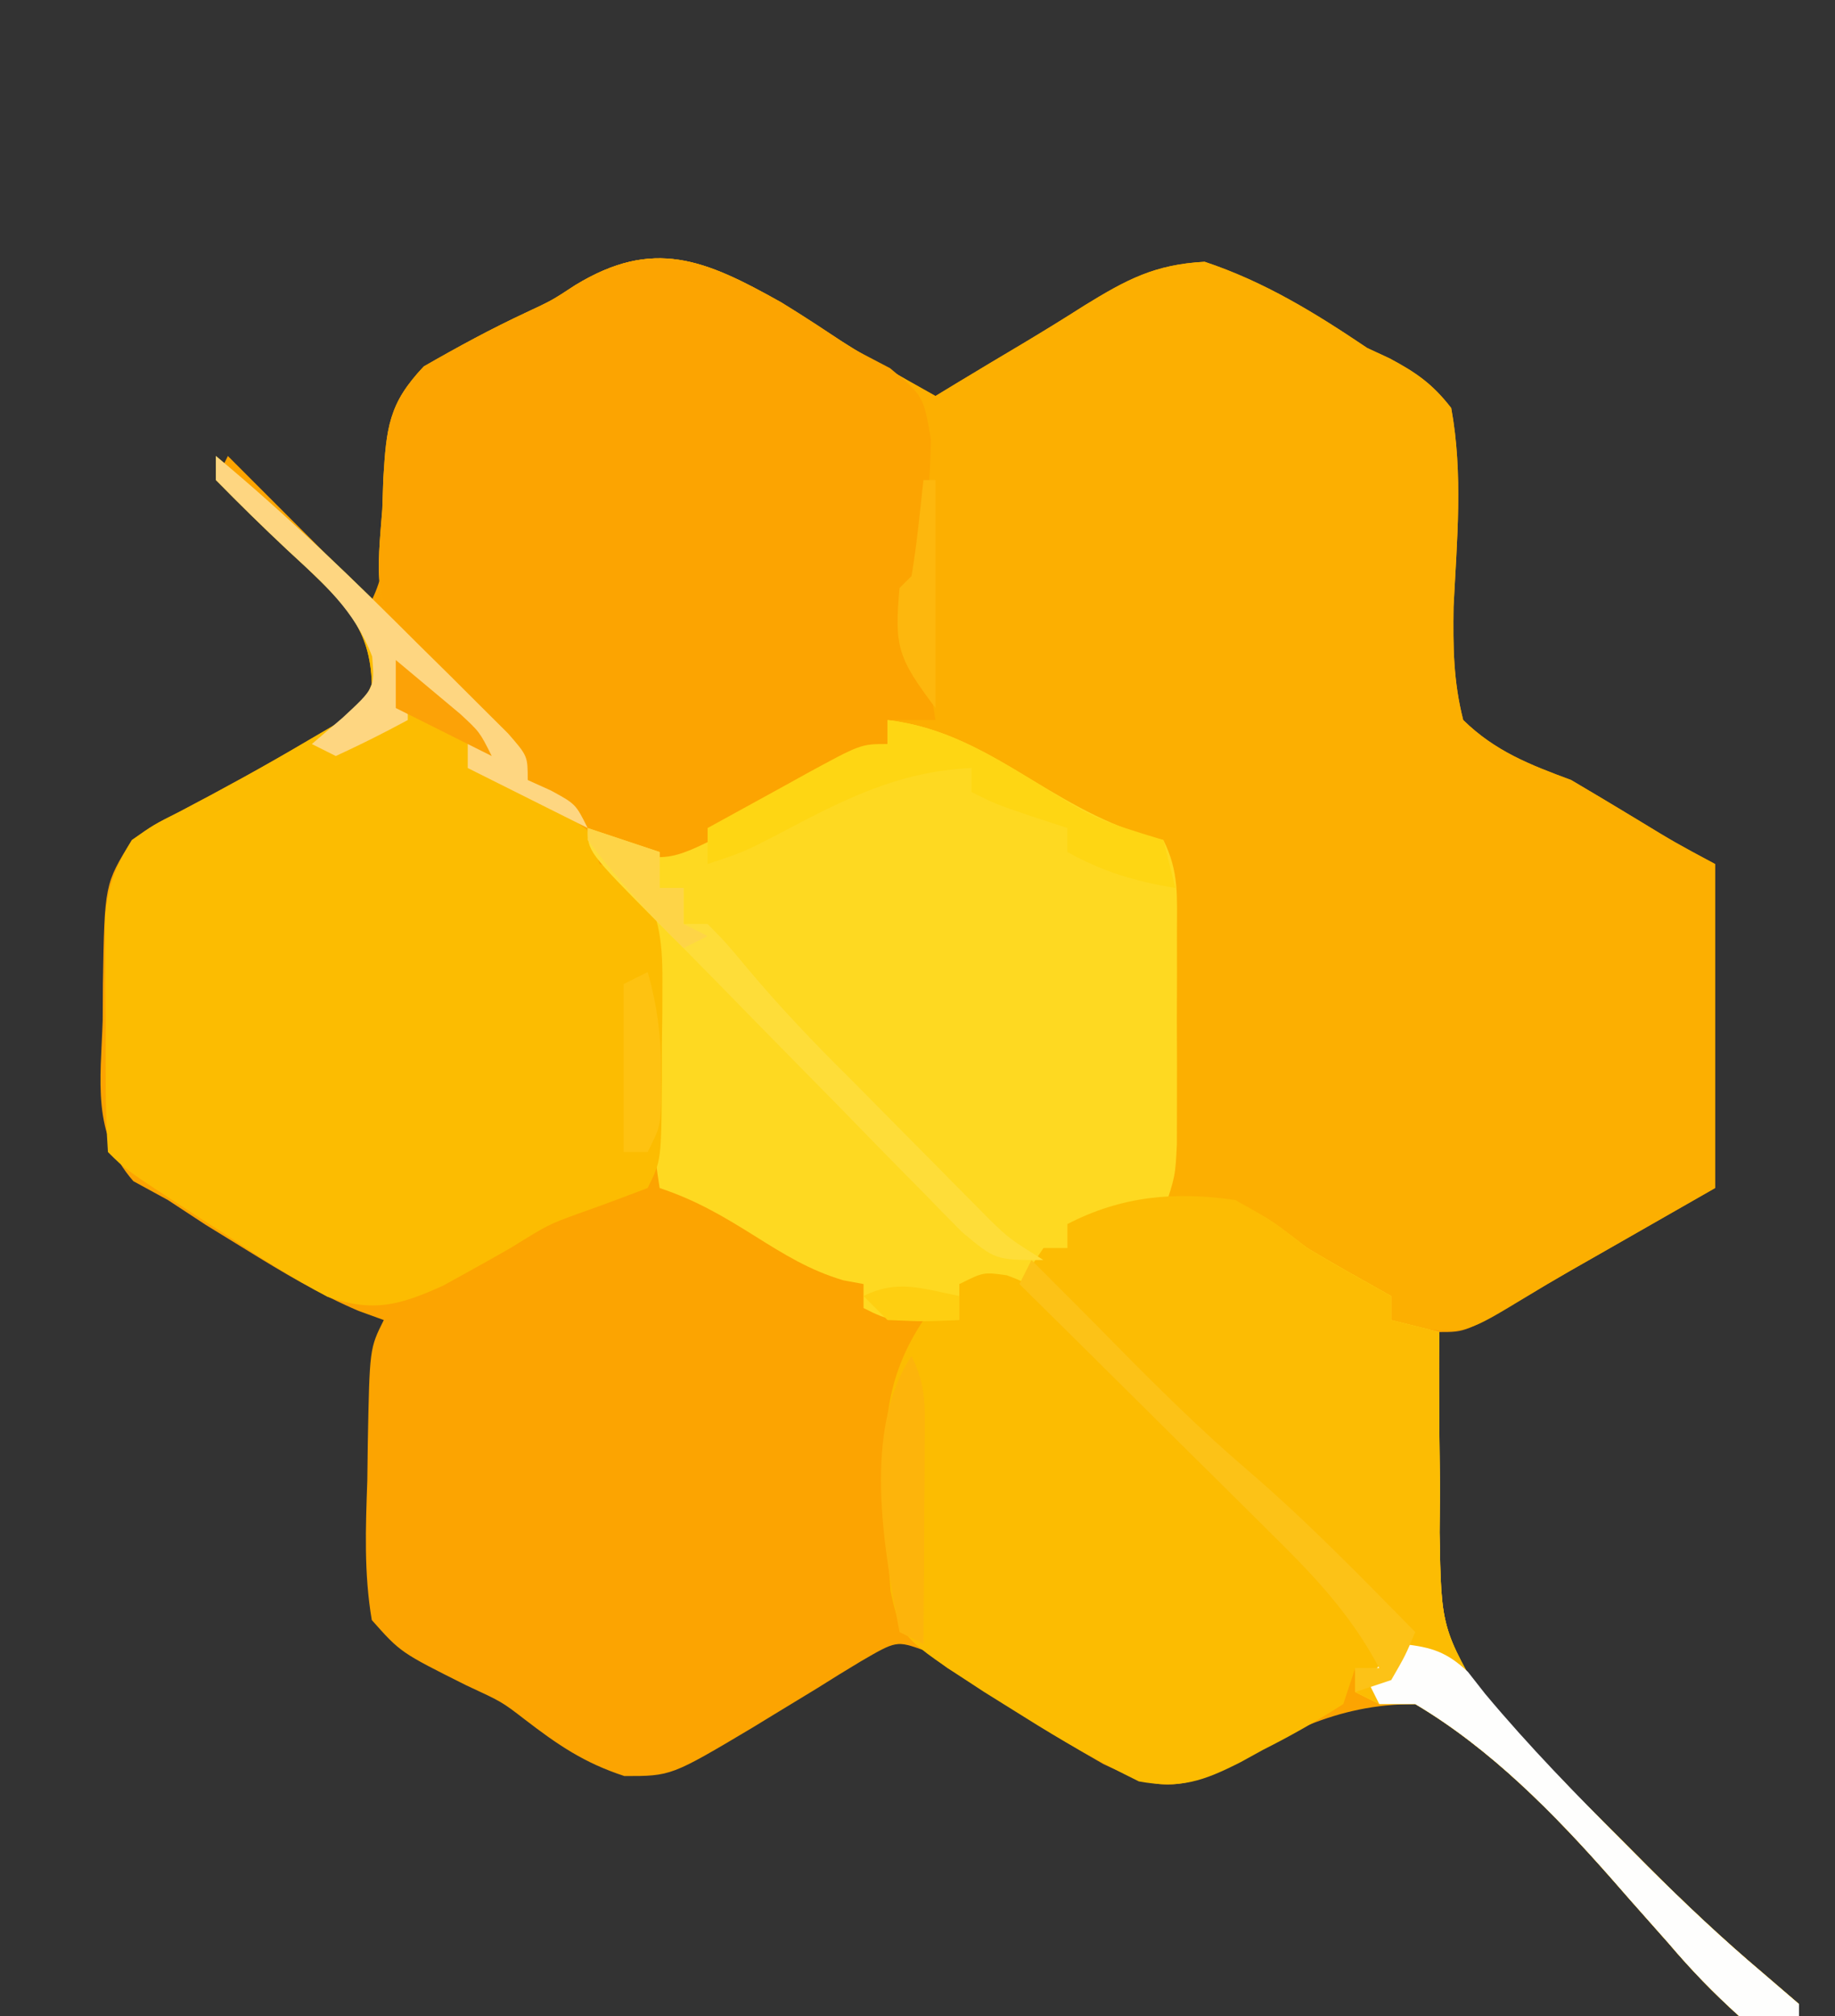 <?xml version="1.0" encoding="UTF-8"?>
<svg version="1.1" xmlns="http://www.w3.org/2000/svg" width="153" height="168">
<rect width="100%" height="100%" fill="#333333" stroke="none"/>
<path d="M0 0 C1.336 0.825 2.66 1.672 3.969 2.539 C6.862 4.448 9.878 6.113 12.898 7.812 C13.516 7.437 14.133 7.062 14.77 6.676 C16.542 5.605 18.32 4.541 20.102 3.484 C21.856 2.436 23.598 1.366 25.32 0.266 C28.837 -1.893 31.166 -3.148 35.336 -3.375 C40.348 -1.704 44.53 0.874 48.898 3.812 C49.818 4.239 49.818 4.239 50.756 4.674 C52.986 5.862 54.342 6.806 55.898 8.812 C56.905 14.286 56.373 19.844 56.094 25.375 C56.048 28.714 56.073 31.573 56.898 34.812 C59.56 37.415 62.446 38.534 65.898 39.812 C67.718 40.885 69.532 41.966 71.336 43.062 C74.567 45.029 74.567 45.029 77.898 46.812 C77.898 55.722 77.898 64.632 77.898 73.812 C67.645 79.672 67.645 79.672 65.781 80.732 C64.496 81.47 63.217 82.216 61.942 82.971 C57.109 85.812 57.109 85.812 54.898 85.812 C54.863 90.147 54.905 94.478 54.961 98.812 C54.945 100.644 54.945 100.644 54.928 102.512 C55.065 110.503 55.065 110.503 58.988 117.211 C60.268 118.437 61.572 119.638 62.898 120.812 C64.144 122.09 65.384 123.374 66.617 124.664 C67.875 125.924 69.135 127.182 70.398 128.438 C71.336 129.381 71.336 129.381 72.293 130.344 C75.387 133.432 78.525 136.392 81.867 139.211 C82.868 140.069 83.868 140.928 84.898 141.812 C84.898 142.143 84.898 142.472 84.898 142.812 C82.766 143.191 82.766 143.191 79.898 142.812 C77.721 140.839 75.91 138.971 74.023 136.75 C72.959 135.549 71.894 134.348 70.828 133.148 C70.321 132.569 69.814 131.99 69.292 131.394 C64.48 125.934 59.198 120.551 52.898 116.812 C46.155 116.812 41.692 119.439 35.934 122.73 C32.016 124.127 30.624 123.563 26.898 121.812 C24.657 120.535 22.449 119.198 20.273 117.812 C18.155 116.469 16.03 115.135 13.898 113.812 C13.249 113.324 12.599 112.835 11.93 112.332 C9.644 111.523 9.644 111.523 6.656 113.262 C5.436 113.992 4.225 114.739 3.023 115.5 C1.819 116.235 0.613 116.968 -0.594 117.699 C-1.18 118.057 -1.766 118.414 -2.37 118.783 C-9.146 122.812 -9.146 122.812 -13.039 122.812 C-16.406 121.713 -18.594 120.212 -21.375 118.074 C-23.253 116.628 -23.253 116.628 -26.227 115.25 C-31.702 112.513 -31.702 112.513 -34.102 109.812 C-34.764 105.927 -34.616 102.116 -34.477 98.188 C-34.462 97.125 -34.448 96.063 -34.434 94.969 C-34.285 87.179 -34.285 87.179 -33.102 84.812 C-34.138 84.437 -34.138 84.437 -35.195 84.055 C-38.545 82.623 -41.505 80.855 -44.602 78.938 C-45.705 78.259 -46.808 77.581 -47.945 76.883 C-48.987 76.2 -50.028 75.516 -51.102 74.812 C-52.052 74.294 -53.002 73.776 -53.98 73.242 C-57.456 69.261 -56.707 64.902 -56.539 59.812 C-56.533 58.815 -56.527 57.817 -56.521 56.789 C-56.383 48.502 -56.383 48.502 -54.102 44.812 C-52.289 43.539 -52.289 43.539 -50.102 42.438 C-46.55 40.575 -43.055 38.664 -39.602 36.625 C-38.349 35.892 -38.349 35.892 -37.07 35.145 C-34.97 33.958 -34.97 33.958 -34.102 31.812 C-34.222 27.241 -36.352 25.136 -39.455 22.107 C-40.019 21.577 -40.583 21.047 -41.164 20.5 C-41.732 19.95 -42.3 19.4 -42.885 18.834 C-44.281 17.484 -45.69 16.147 -47.102 14.812 C-46.772 14.152 -46.442 13.492 -46.102 12.812 C-42.142 16.773 -38.182 20.733 -34.102 24.812 C-32.391 21.391 -32.855 17.195 -32.848 13.398 C-32.71 9.719 -32.408 8.125 -29.793 5.461 C-26.973 3.734 -24.196 2.235 -21.203 0.84 C-19.082 -0.151 -19.082 -0.151 -17.125 -1.434 C-10.623 -5.384 -6.33 -3.577 0 0 Z " fill="#FCA401" transform="translate(65.102,25.188)"/>
<path d="M0 0 C1.336 0.825 2.66 1.672 3.969 2.539 C6.862 4.448 9.878 6.113 12.898 7.812 C13.516 7.437 14.133 7.062 14.77 6.676 C16.542 5.605 18.32 4.541 20.102 3.484 C21.856 2.436 23.598 1.366 25.32 0.266 C28.837 -1.893 31.166 -3.148 35.336 -3.375 C40.348 -1.704 44.53 0.874 48.898 3.812 C49.818 4.239 49.818 4.239 50.756 4.674 C52.986 5.862 54.342 6.806 55.898 8.812 C56.905 14.286 56.373 19.844 56.094 25.375 C56.048 28.714 56.073 31.573 56.898 34.812 C59.56 37.415 62.446 38.534 65.898 39.812 C67.718 40.885 69.532 41.966 71.336 43.062 C74.567 45.029 74.567 45.029 77.898 46.812 C77.898 55.722 77.898 64.632 77.898 73.812 C67.645 79.672 67.645 79.672 65.775 80.731 C64.504 81.464 63.243 82.214 61.992 82.979 C57.26 85.839 57.26 85.839 53.461 85.562 C52.193 85.191 52.193 85.191 50.898 84.812 C50.898 84.153 50.898 83.493 50.898 82.812 C49.506 82.41 49.506 82.41 48.086 82 C45.013 80.855 44.022 80.129 41.898 77.812 C38.194 75.385 36.87 75.812 31.898 75.812 C31.898 65.582 31.898 55.352 31.898 44.812 C28.928 44.318 28.928 44.318 25.898 43.812 C23.024 42.228 20.316 40.5 17.578 38.695 C14.728 36.853 12.284 35.341 8.898 34.812 C8.898 35.472 8.898 36.133 8.898 36.812 C6.178 38.33 3.446 39.823 0.711 41.312 C-0.058 41.742 -0.827 42.171 -1.619 42.613 C-9.036 46.624 -9.036 46.624 -13.102 45.812 C-18.477 43.03 -22.561 38.453 -26.363 33.84 C-28.128 31.653 -28.128 31.653 -30.801 29.664 C-34.12 25.55 -33.63 22.349 -33.227 17.25 C-33.198 16.4 -33.17 15.55 -33.141 14.674 C-32.878 10.485 -32.724 8.47 -29.77 5.348 C-26.942 3.721 -24.158 2.218 -21.203 0.84 C-19.082 -0.151 -19.082 -0.151 -17.125 -1.434 C-10.623 -5.384 -6.33 -3.577 0 0 Z " fill="#FCAF01" transform="translate(65.102,25.188)"/>
<path d="M0 0 C4.643 0.564 8.136 2.618 12.062 5 C15.647 7.16 18.889 9.054 23 10 C24.342 12.684 24.13 14.775 24.133 17.777 C24.135 19.507 24.135 19.507 24.137 21.271 C24.133 22.481 24.129 23.691 24.125 24.938 C24.131 26.746 24.131 26.746 24.137 28.592 C24.135 29.746 24.134 30.901 24.133 32.09 C24.132 33.151 24.131 34.211 24.129 35.304 C24 38 24 38 23 41 C23.866 40.752 24.733 40.505 25.625 40.25 C30.091 39.919 31.472 41.336 35 44 C37.307 45.384 39.652 46.685 42 48 C42 48.66 42 49.32 42 50 C43.98 50.495 43.98 50.495 46 51 C45.99 52.164 45.99 52.164 45.981 53.352 C45.972 56.902 46.017 60.45 46.062 64 C46.046 65.831 46.046 65.831 46.029 67.699 C46.167 75.691 46.167 75.691 50.09 82.398 C51.37 83.624 52.674 84.825 54 86 C55.246 87.278 56.486 88.562 57.719 89.852 C58.977 91.112 60.237 92.37 61.5 93.625 C62.438 94.569 62.438 94.569 63.395 95.531 C66.489 98.619 69.627 101.579 72.969 104.398 C73.969 105.257 74.969 106.115 76 107 C76 107.33 76 107.66 76 108 C73.867 108.379 73.867 108.379 71 108 C68.822 106.027 67.011 104.159 65.125 101.938 C64.061 100.736 62.996 99.536 61.93 98.336 C61.423 97.757 60.916 97.178 60.394 96.581 C55.581 91.121 50.299 85.738 44 82 C43.01 82 42.02 82 41 82 C40.34 81.67 39.68 81.34 39 81 C39 80.34 39 79.68 39 79 C39.66 79 40.32 79 41 79 C38.596 74.505 35.528 71.191 31.977 67.605 C31.393 67.013 30.81 66.421 30.209 65.811 C28.98 64.567 27.748 63.326 26.513 62.087 C24.626 60.188 22.758 58.271 20.891 56.354 C19.691 55.145 18.491 53.937 17.289 52.73 C16.734 52.156 16.178 51.581 15.606 50.988 C13.123 48.533 11.638 47.079 8.107 46.642 C7.412 46.76 6.716 46.878 6 47 C6 47.99 6 48.98 6 50 C0.25 50.125 0.25 50.125 -2 49 C-2 48.34 -2 47.68 -2 47 C-2.833 46.845 -2.833 46.845 -3.684 46.688 C-6.478 45.858 -8.595 44.548 -11.062 43 C-13.761 41.312 -15.971 40.01 -19 39 C-20.013 32.671 -20.015 26.577 -19.84 20.172 C-20.076 15.49 -21.59 13.1 -25 10 C-24.01 10 -23.02 10 -22 10 C-16.576 9.539 -12.891 8.148 -8.188 5.438 C-2.177 2 -2.177 2 0 2 C0 1.34 0 0.68 0 0 Z " fill="#FED921" transform="translate(74,60)"/>
<path d="M0 0 C5.96 4.949 11.459 10.276 16.938 15.75 C17.812 16.612 18.687 17.475 19.588 18.363 C20.826 19.599 20.826 19.599 22.09 20.859 C22.841 21.607 23.593 22.354 24.367 23.124 C26 25 26 25 26 27 C26.928 27.34 26.928 27.34 27.875 27.688 C30.622 29.384 30.866 31.053 32 34 C32.99 34.33 33.98 34.66 35 35 C36.929 37.909 37.248 40.251 37.23 43.695 C37.229 44.576 37.227 45.456 37.225 46.363 C37.206 47.73 37.206 47.73 37.188 49.125 C37.187 50.044 37.186 50.963 37.186 51.91 C37.141 58.719 37.141 58.719 36 61 C34.065 61.734 32.128 62.462 30.176 63.148 C27.719 64.046 27.719 64.046 24.562 66 C23.381 66.677 22.193 67.344 21 68 C20.323 68.374 19.646 68.748 18.949 69.133 C15.326 70.767 13.13 71.394 9.297 70.059 C6.41 68.515 3.715 66.828 1 65 C0.121 64.435 -0.758 63.871 -1.664 63.289 C-7.526 59.474 -7.526 59.474 -9 58 C-9.252 54.403 -9.185 50.792 -9.188 47.188 C-9.2 46.176 -9.212 45.165 -9.225 44.123 C-9.227 43.148 -9.228 42.173 -9.23 41.168 C-9.235 40.274 -9.239 39.379 -9.243 38.458 C-8.983 35.827 -8.395 34.23 -7 32 C-5.188 30.727 -5.188 30.727 -3 29.625 C0.551 27.763 4.047 25.852 7.5 23.812 C8.335 23.324 9.171 22.835 10.031 22.332 C12.131 21.146 12.131 21.146 13 19 C12.88 14.426 10.772 12.391 7.646 9.393 C6.801 8.61 6.801 8.61 5.938 7.812 C3.911 5.91 1.946 3.987 0 2 C0 1.34 0 0.68 0 0 Z " fill="#FCBC01" transform="translate(18,38)"/>
<path d="M0 0 C1.998 1.218 3.931 2.493 5.863 3.812 C6.923 4.367 7.982 4.921 9.074 5.492 C11.863 7.812 11.863 7.812 12.484 11.449 C12.454 12.801 12.392 14.151 12.301 15.5 C12.282 16.189 12.263 16.878 12.244 17.588 C12.061 22.615 12.061 22.615 10.863 23.812 C10.823 25.479 10.821 27.146 10.863 28.812 C11.193 28.812 11.523 28.812 11.863 28.812 C12.358 31.782 12.358 31.782 12.863 34.812 C11.543 34.812 10.223 34.812 8.863 34.812 C8.863 35.472 8.863 36.133 8.863 36.812 C6.143 38.33 3.411 39.823 0.676 41.312 C-0.093 41.742 -0.862 42.171 -1.654 42.613 C-9.071 46.624 -9.071 46.624 -13.137 45.812 C-18.512 43.03 -22.596 38.453 -26.398 33.84 C-28.163 31.653 -28.163 31.653 -30.836 29.664 C-34.155 25.55 -33.666 22.349 -33.262 17.25 C-33.233 16.4 -33.205 15.55 -33.176 14.674 C-32.913 10.485 -32.759 8.47 -29.805 5.348 C-26.977 3.721 -24.193 2.218 -21.238 0.84 C-19.117 -0.151 -19.117 -0.151 -17.16 -1.434 C-10.631 -5.401 -6.367 -3.538 0 0 Z " fill="#FCA401" transform="translate(65.137,25.188)"/>
<path d="M0 0 C2.323 0.823 3.447 1.73 5.186 3.461 C6.056 4.317 6.056 4.317 6.944 5.191 C7.558 5.811 8.172 6.43 8.804 7.069 C9.442 7.704 10.08 8.339 10.738 8.994 C12.083 10.337 13.424 11.683 14.762 13.034 C16.816 15.104 18.885 17.157 20.956 19.21 C22.261 20.516 23.564 21.823 24.867 23.131 C25.488 23.747 26.11 24.363 26.751 24.997 C31.07 29.388 31.07 29.388 31.07 32.733 C30.41 32.733 29.75 32.733 29.07 32.733 C28.74 33.723 28.41 34.713 28.07 35.733 C25.849 37.16 23.728 38.367 21.382 39.546 C20.769 39.883 20.156 40.22 19.525 40.567 C16.398 42.156 14.509 42.813 11.027 42.178 C7.7 40.552 4.58 38.767 1.445 36.796 C0.339 36.106 -0.767 35.416 -1.907 34.706 C-8.831 30.188 -8.831 30.188 -9.68 26.296 C-9.793 24.777 -9.872 23.255 -9.93 21.733 C-9.982 20.749 -10.033 19.766 -10.086 18.753 C-10.261 12.888 -10.224 8.674 -6.93 3.733 C-5.94 3.733 -4.95 3.733 -3.93 3.733 C-3.93 2.743 -3.93 1.753 -3.93 0.733 C-1.93 -0.267 -1.93 -0.267 0 0 Z " fill="#FCBC01" transform="translate(83.93,106.267)"/>
<path d="M0 0 C3.125 1.75 3.125 1.75 6 4 C7.28 4.77 8.572 5.52 9.875 6.25 C10.906 6.827 11.938 7.405 13 8 C13 8.66 13 9.32 13 10 C14.32 10.33 15.64 10.66 17 11 C16.99 12.164 16.99 12.164 16.981 13.352 C16.972 16.902 17.017 20.45 17.062 24 C17.046 25.831 17.046 25.831 17.029 27.699 C17.167 35.691 17.167 35.691 21.09 42.398 C22.37 43.624 23.674 44.825 25 46 C26.246 47.278 27.486 48.562 28.719 49.852 C29.977 51.112 31.237 52.37 32.5 53.625 C33.125 54.254 33.75 54.883 34.395 55.531 C37.489 58.619 40.627 61.579 43.969 64.398 C44.969 65.257 45.969 66.115 47 67 C47 67.33 47 67.66 47 68 C44.867 68.379 44.867 68.379 42 68 C39.822 66.027 38.011 64.159 36.125 61.938 C35.061 60.736 33.996 59.536 32.93 58.336 C32.423 57.757 31.916 57.178 31.394 56.581 C26.581 51.121 21.299 45.738 15 42 C14.01 42 13.02 42 12 42 C11.34 41.67 10.68 41.34 10 41 C10 40.34 10 39.68 10 39 C10.66 39 11.32 39 12 39 C9.583 34.437 6.443 31.183 2.801 27.605 C2.206 27.013 1.611 26.421 0.998 25.811 C-0.893 23.932 -2.79 22.06 -4.688 20.188 C-5.975 18.91 -7.262 17.632 -8.549 16.354 C-11.694 13.23 -14.845 10.114 -18 7 C-17.34 6.01 -16.68 5.02 -16 4 C-15.34 4 -14.68 4 -14 4 C-14 3.34 -14 2.68 -14 2 C-9.449 -0.349 -5.014 -0.73 0 0 Z " fill="#FCBC03" transform="translate(103,100)"/>
<path d="M0 0 C2.374 0.264 3.65 0.668 5.395 2.32 C6.096 3.214 6.096 3.214 6.812 4.125 C10.487 8.525 14.449 12.575 18.5 16.625 C19.129 17.258 19.758 17.891 20.406 18.543 C23.497 21.626 26.631 24.583 29.969 27.398 C30.969 28.257 31.969 29.115 33 30 C33 30.33 33 30.66 33 31 C30.867 31.379 30.867 31.379 28 31 C25.822 29.027 24.011 27.159 22.125 24.938 C21.061 23.736 19.996 22.536 18.93 21.336 C18.423 20.757 17.916 20.178 17.394 19.581 C12.581 14.121 7.299 8.738 1 5 C0.01 5 -0.98 5 -2 5 C-2.33 4.34 -2.66 3.68 -3 3 C-1.75 1.438 -1.75 1.438 0 0 Z " fill="#FEFEFD" transform="translate(117,137)"/>
<path d="M0 0 C4.643 0.564 8.136 2.618 12.062 5 C17.226 8.232 17.226 8.232 23 10 C23.495 11.98 23.495 11.98 24 14 C20.656 13.443 17.967 12.648 15 11 C15 10.34 15 9.68 15 9 C14.051 8.691 13.102 8.381 12.125 8.062 C9 7 9 7 7 6 C7 5.34 7 4.68 7 4 C0.759 4.284 -3.846 6.731 -9.328 9.625 C-12 11 -12 11 -15 12 C-15 11.01 -15 10.02 -15 9 C-12.878 7.828 -10.752 6.662 -8.625 5.5 C-7.72 4.999 -7.72 4.999 -6.797 4.488 C-2.227 2 -2.227 2 0 2 C0 1.34 0 0.68 0 0 Z " fill="#FED613" transform="translate(74,60)"/>
<path d="M0 0 C0.639 0.639 1.279 1.279 1.938 1.938 C2.394 2.393 2.85 2.848 3.32 3.316 C4.57 4.569 5.814 5.828 7.055 7.09 C10.586 10.664 14.12 14.169 17.938 17.438 C22.894 21.683 27.43 26.346 32 31 C31.188 32.938 31.188 32.938 30 35 C28.515 35.495 28.515 35.495 27 36 C27 35.34 27 34.68 27 34 C27.66 34 28.32 34 29 34 C26.583 29.437 23.443 26.183 19.801 22.605 C19.206 22.013 18.611 21.421 17.998 20.811 C16.107 18.932 14.21 17.06 12.312 15.188 C11.025 13.91 9.738 12.632 8.451 11.354 C5.306 8.23 2.155 5.114 -1 2 C-0.67 1.34 -0.34 0.68 0 0 Z " fill="#FCC217" transform="translate(86,105)"/>
<path d="M0 0 C1.98 0.66 3.96 1.32 6 2 C6 2.99 6 3.98 6 5 C6.66 5 7.32 5 8 5 C8 5.99 8 6.98 8 8 C8.66 8 9.32 8 10 8 C11.551 9.574 11.551 9.574 13.312 11.688 C16.061 14.968 18.953 17.993 22 21 C23.077 22.086 24.152 23.173 25.227 24.262 C26.359 25.404 27.492 26.546 28.625 27.688 C29.197 28.268 29.77 28.849 30.359 29.447 C30.914 30.005 31.468 30.562 32.039 31.137 C32.536 31.639 33.033 32.141 33.545 32.659 C35.167 34.224 35.167 34.224 38 36 C34 36 34 36 31.223 33.677 C30.159 32.612 29.106 31.537 28.062 30.453 C27.501 29.886 26.939 29.318 26.36 28.733 C24.563 26.915 22.782 25.083 21 23.25 C19.8 22.03 18.6 20.812 17.398 19.594 C15.186 17.348 12.978 15.098 10.777 12.841 C9.12 11.145 7.453 9.458 5.77 7.788 C0 1.958 0 1.958 0 0 Z " fill="#FEDD39" transform="translate(49,69)"/>
<path d="M0 0 C5.96 4.949 11.459 10.276 16.938 15.75 C17.812 16.612 18.687 17.475 19.588 18.363 C20.826 19.599 20.826 19.599 22.09 20.859 C22.841 21.607 23.593 22.354 24.367 23.124 C26 25 26 25 26 27 C26.639 27.289 27.279 27.578 27.938 27.875 C30 29 30 29 31 31 C27.667 29.333 24.333 27.667 21 26 C21 25.01 21 24.02 21 23 C18.562 20.312 18.562 20.312 16 18 C16 19.32 16 20.64 16 22 C14.035 23.068 12.031 24.066 10 25 C9.34 24.67 8.68 24.34 8 24 C8.846 23.278 9.691 22.556 10.562 21.812 C13.241 19.332 13.241 19.332 13.031 16.711 C11.55 12.818 8.956 10.603 5.938 7.812 C3.911 5.91 1.946 3.987 0 2 C0 1.34 0 0.68 0 0 Z " fill="#FED681" transform="translate(18,38)"/>
<path d="M0 0 C1.252 2.505 1.114 4.209 1.098 7.008 C1.093 8.487 1.093 8.487 1.088 9.996 C1.08 11.029 1.071 12.061 1.062 13.125 C1.058 14.165 1.053 15.206 1.049 16.277 C1.037 18.852 1.021 21.426 1 24 C0.34 23.67 -0.32 23.34 -1 23 C-2.333 15.934 -4.093 6.139 0 0 Z " fill="#FDB40B" transform="translate(76,113)"/>
<path d="M0 0 C0.846 2.941 1.135 5.568 1.125 8.625 C1.128 9.401 1.13 10.177 1.133 10.977 C1 13 1 13 0 15 C-0.66 15 -1.32 15 -2 15 C-2 10.38 -2 5.76 -2 1 C-1.34 0.67 -0.68 0.34 0 0 Z " fill="#FEC211" transform="translate(54,81)"/>
<path d="M0 0 C0.33 0 0.66 0 1 0 C1 6.27 1 12.54 1 19 C-2.144 14.808 -2.438 13.931 -2 9 C-1.67 8.67 -1.34 8.34 -1 8 C-0.769 6.653 -0.588 5.296 -0.438 3.938 C-0.293 2.638 -0.149 1.339 0 0 Z " fill="#FDB70D" transform="translate(77,40)"/>
<path d="M0 0 C1.98 0.66 3.96 1.32 6 2 C6 2.99 6 3.98 6 5 C6.66 5 7.32 5 8 5 C8 5.99 8 6.98 8 8 C8.66 8.33 9.32 8.66 10 9 C9.01 9.495 9.01 9.495 8 10 C5.071 7.176 2.456 4.246 0 1 C0 0.67 0 0.34 0 0 Z " fill="#FED447" transform="translate(49,69)"/>
<path d="M0 0 C1.149 0.954 2.294 1.914 3.438 2.875 C4.076 3.409 4.714 3.942 5.371 4.492 C7 6 7 6 8 8 C5.333 6.667 2.667 5.333 0 4 C0 2.68 0 1.36 0 0 Z " fill="#FCA207" transform="translate(33,55)"/>
<path d="M0 0 C0 0.66 0 1.32 0 2 C-2.875 2.125 -2.875 2.125 -6 2 C-6.66 1.34 -7.32 0.68 -8 0 C-5.138 -1.431 -3.066 -0.6 0 0 Z " fill="#FECF11" transform="translate(80,108)"/>
<path d="M0 0 C2 1 2 1 2 1 Z " fill="#FFFFFF" transform="translate(12,33)"/>
<path d="" fill="#FFFFFF" transform="translate(0,0)"/>
<path d="M0 0 C2 1 2 1 2 1 Z " fill="#FFFFFF" transform="translate(6,27)"/>
<path d="" fill="#FFFFFF" transform="translate(0,0)"/>
<path d="" fill="#FFFFFF" transform="translate(0,0)"/>
<path d="" fill="#FFFFFF" transform="translate(0,0)"/>
<path d="" fill="#FFFFFF" transform="translate(0,0)"/>
<path d="" fill="#FFFFFF" transform="translate(0,0)"/>
<path d="" fill="#FFFFFF" transform="translate(0,0)"/>
<path d="" fill="#FFFFFF" transform="translate(0,0)"/>
<path d="" fill="#FFFFFF" transform="translate(0,0)"/>
<path d="" fill="#FFFFFF" transform="translate(0,0)"/>
<path d="" fill="#FFFFFF" transform="translate(0,0)"/>
<path d="" fill="#FFFFFF" transform="translate(0,0)"/>
<path d="" fill="#FFFFFF" transform="translate(0,0)"/>
<path d="" fill="#FFFFFF" transform="translate(0,0)"/>
</svg>
